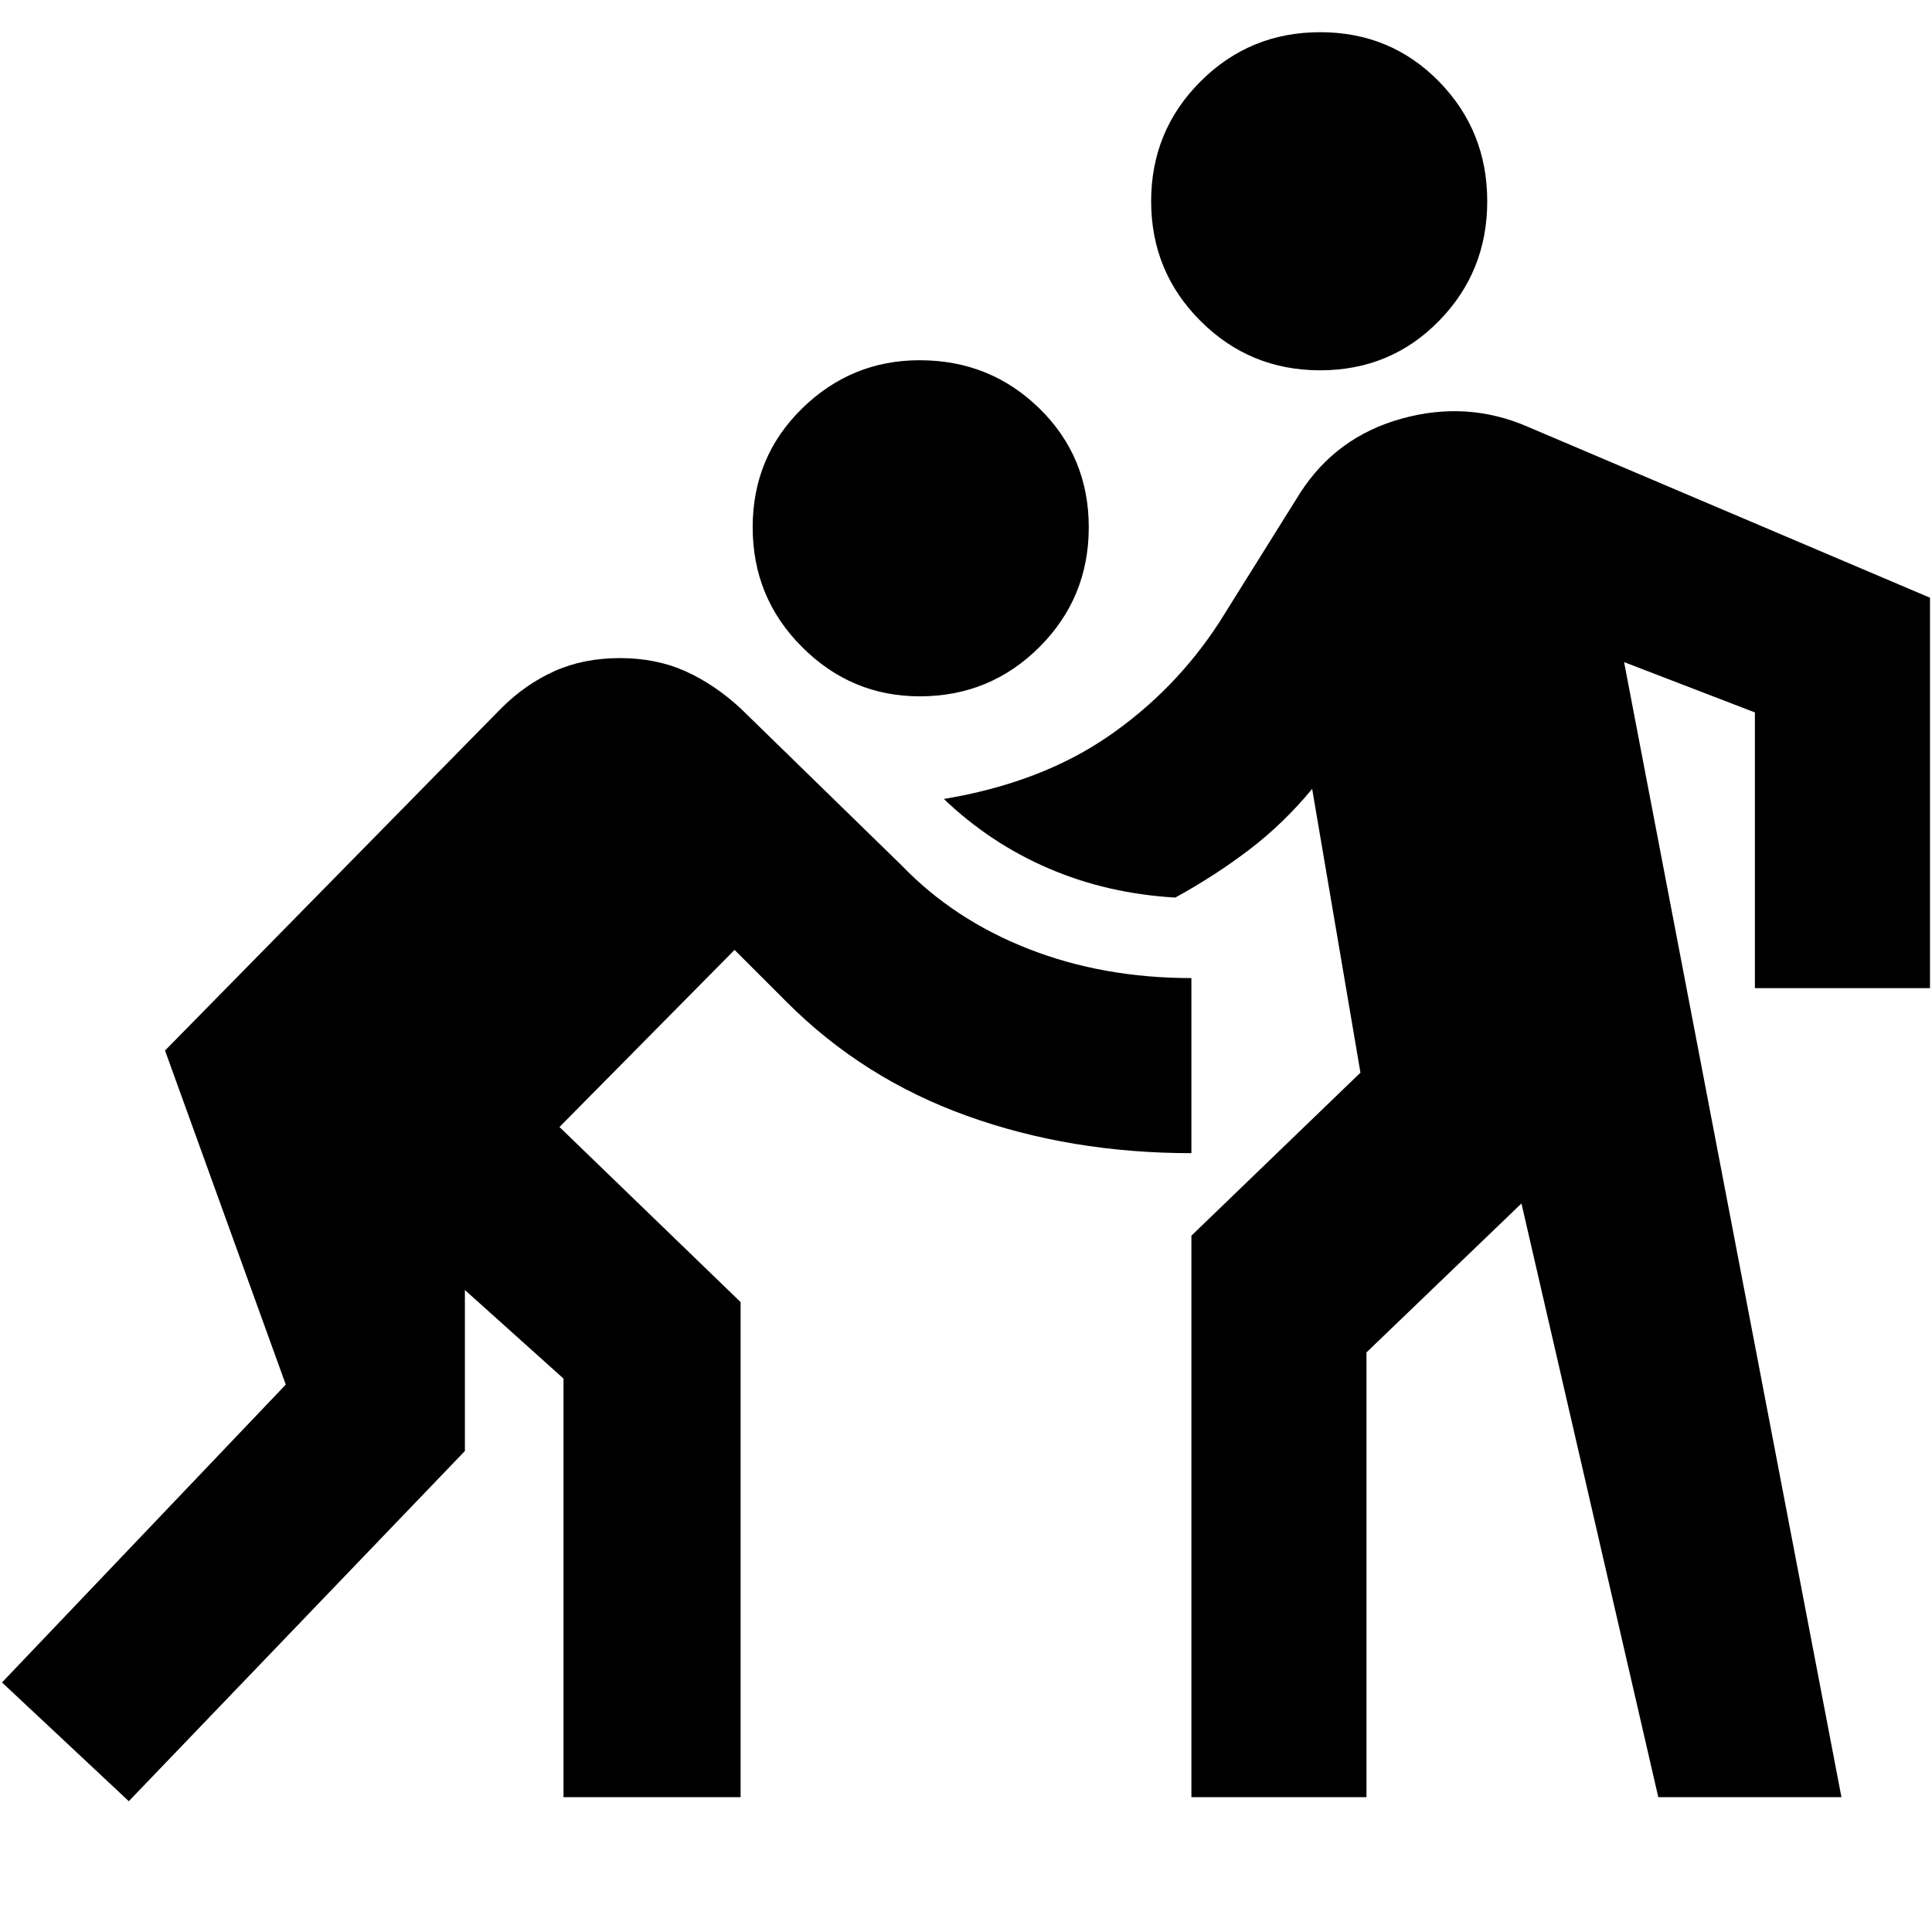 <svg xmlns="http://www.w3.org/2000/svg" height="24" width="24"><path d="M16.4 4.6Q15.525 4.6 14.913 3.987Q14.3 3.375 14.3 2.5Q14.3 1.625 14.913 1.012Q15.525 0.4 16.4 0.4Q17.275 0.4 17.875 1.012Q18.475 1.625 18.475 2.5Q18.475 3.375 17.875 3.987Q17.275 4.6 16.4 4.6ZM11.425 8.65Q10.575 8.65 9.963 8.037Q9.35 7.425 9.35 6.55Q9.35 5.675 9.963 5.075Q10.575 4.475 11.425 4.475Q12.3 4.475 12.913 5.075Q13.525 5.675 13.525 6.55Q13.525 7.425 12.913 8.037Q12.3 8.65 11.425 8.65ZM1.6 22.375 0.025 20.9 3.55 17.2 2.05 13.05 6.225 8.8Q6.525 8.5 6.888 8.337Q7.25 8.175 7.7 8.175Q8.15 8.175 8.512 8.337Q8.875 8.5 9.2 8.8L11.2 10.75Q11.85 11.425 12.775 11.787Q13.7 12.15 14.8 12.15V14.325Q13.3 14.325 12.013 13.862Q10.725 13.4 9.775 12.45L9.125 11.8L6.95 14L9.2 16.175V22.325H7V17.125L5.775 16.025V18.025ZM14.8 22.325V15.35L16.9 13.325L16.3 9.8Q15.95 10.225 15.525 10.55Q15.1 10.875 14.6 11.15Q13.75 11.1 13.025 10.787Q12.3 10.475 11.725 9.925Q12.925 9.725 13.763 9.15Q14.6 8.575 15.15 7.725L16.15 6.125Q16.6 5.425 17.413 5.2Q18.225 4.975 18.975 5.3L23.975 7.425V12.275H21.8V8.85L20.175 8.225L22.875 22.325H20.6L18.9 14.95L16.975 16.8V22.325Z"/></svg>